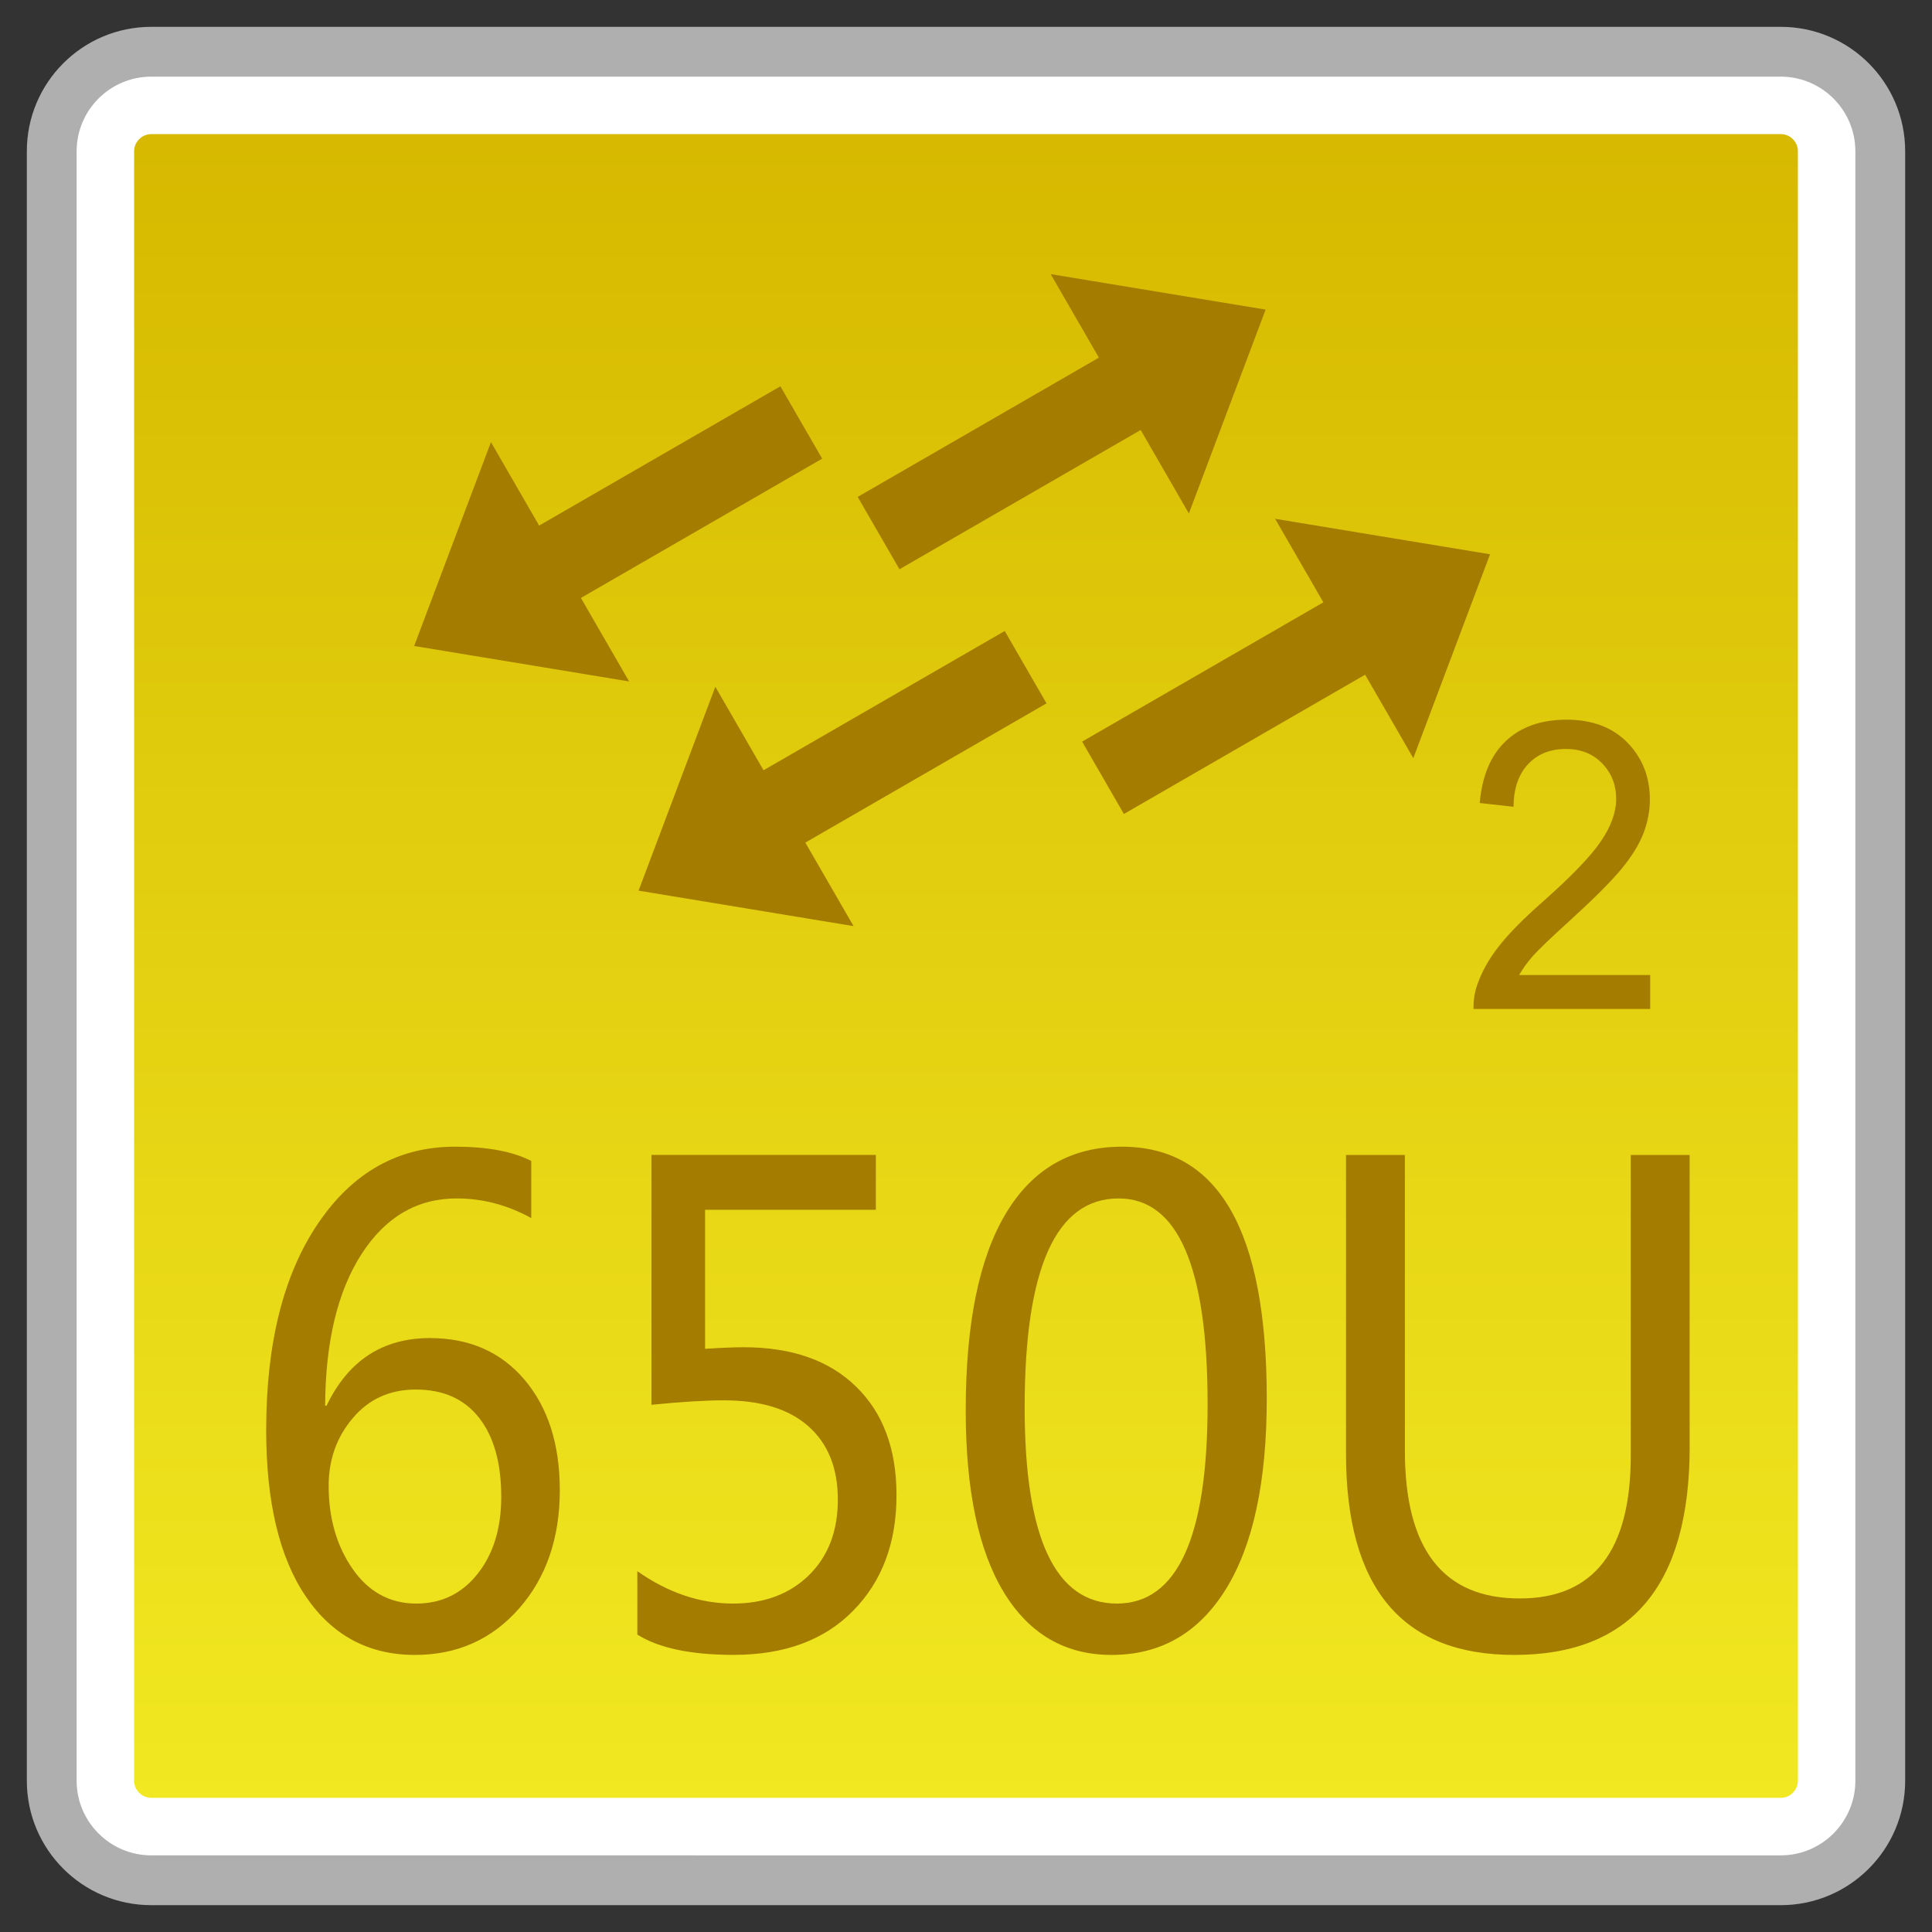 <?xml version="1.0" encoding="utf-8"?>
<!-- Generator: Adobe Illustrator 18.0.0, SVG Export Plug-In . SVG Version: 6.00 Build 0)  -->
<!DOCTYPE svg PUBLIC "-//W3C//DTD SVG 1.1//EN" "http://www.w3.org/Graphics/SVG/1.1/DTD/svg11.dtd">
<svg version="1.1" id="图层_1" xmlns="http://www.w3.org/2000/svg" xmlns:xlink="http://www.w3.org/1999/xlink" x="0px" y="0px"
	 width="36px" height="36px" viewBox="0 0 36 36" enable-background="new 0 0 36 36" xml:space="preserve">
<rect x="0" y="0" width="36" height="36" fill="#333333" stroke="none"/>
<g>
	<g>
		<path fill="#FFFFFF" d="M2.819,35.036c-1.023,0-1.855-0.832-1.855-1.855V2.819c0-1.023,0.832-1.855,1.855-1.855h30.362
			c1.023,0,1.855,0.832,1.855,1.855v30.362c0,1.023-0.832,1.855-1.855,1.855H2.819z"/>
		<path fill="#AFAFAF" d="M33.181,1.428c0.767,0,1.391,0.624,1.391,1.391v30.362c0,0.767-0.624,1.391-1.391,1.391H2.819
			c-0.767,0-1.391-0.624-1.391-1.391V2.819c0-0.767,0.624-1.391,1.391-1.391H33.181 M33.181,0.5H2.819
			C1.538,0.5,0.5,1.538,0.5,2.819v30.362c0,1.281,1.038,2.319,2.319,2.319h30.362c1.281,0,2.319-1.038,2.319-2.319V2.819
			C35.5,1.538,34.462,0.5,33.181,0.5L33.181,0.5z"/>
	</g>
	<g>
		<linearGradient id="SVGID_1_" gradientUnits="userSpaceOnUse" x1="18" y1="33.5" x2="18" y2="2.499">
			<stop  offset="0" style="stop-color:#F1E821"/>
			<stop  offset="1" style="stop-color:#D6B900"/>
		</linearGradient>
		<path fill="url(#SVGID_1_)" d="M2.819,33.5c-0.176,0-0.32-0.144-0.32-0.32V2.819c0-0.176,0.144-0.32,0.32-0.32h30.363
			c0.176,0,0.319,0.144,0.319,0.32v30.361c0,0.176-0.143,0.32-0.319,0.32H2.819z"/>
	</g>
	<g>
		<path fill="#A37C00" d="M9.899,22.697c-0.443-0.244-0.906-0.366-1.389-0.366c-0.735,0-1.326,0.344-1.772,1.035
			S6.065,25,6.058,26.193h0.027c0.403-0.84,1.045-1.26,1.926-1.26c0.736,0,1.323,0.259,1.761,0.774
			c0.439,0.518,0.659,1.204,0.659,2.061c0,0.894-0.254,1.631-0.76,2.205c-0.507,0.576-1.154,0.864-1.94,0.864
			c-0.863,0-1.542-0.364-2.034-1.091S4.96,27.985,4.96,26.65c0-1.619,0.322-2.903,0.968-3.855s1.495-1.428,2.549-1.428
			c0.604,0,1.078,0.088,1.422,0.266V22.697z M6.124,27.685c0,0.603,0.149,1.121,0.447,1.55s0.695,0.645,1.188,0.645
			c0.469,0,0.85-0.186,1.143-0.557c0.292-0.371,0.438-0.847,0.438-1.431c0-0.632-0.138-1.123-0.414-1.475
			c-0.277-0.352-0.669-0.525-1.178-0.525c-0.482,0-0.874,0.176-1.174,0.532C6.273,26.779,6.124,27.199,6.124,27.685z"/>
		<path fill="#A37C00" d="M11.876,29.277c0.57,0.4,1.165,0.603,1.783,0.603c0.585,0,1.057-0.178,1.416-0.53
			c0.359-0.354,0.537-0.823,0.537-1.406c0-0.586-0.182-1.042-0.546-1.365c-0.364-0.325-0.891-0.486-1.583-0.486
			c-0.333,0-0.781,0.027-1.344,0.083v-4.656h4.181v1.023h-3.182v2.59c0.319-0.02,0.558-0.029,0.719-0.029
			c0.896,0,1.595,0.244,2.096,0.735c0.502,0.488,0.752,1.162,0.752,2.021c0,0.889-0.269,1.606-0.807,2.153
			c-0.537,0.549-1.281,0.823-2.228,0.823c-0.795,0-1.393-0.125-1.794-0.378V29.277z"/>
		<path fill="#A37C00" d="M17.995,26.281c0-1.616,0.249-2.839,0.747-3.669c0.497-0.83,1.218-1.245,2.162-1.245
			c1.801,0,2.7,1.565,2.7,4.697c0,1.545-0.254,2.727-0.76,3.545c-0.507,0.82-1.217,1.228-2.131,1.228
			c-0.864,0-1.533-0.388-2.007-1.165S17.995,27.766,17.995,26.281z M19.093,26.23c0,2.432,0.573,3.65,1.718,3.65
			c1.128,0,1.691-1.238,1.691-3.711c0-2.559-0.552-3.838-1.658-3.838C19.676,22.331,19.093,23.63,19.093,26.23z"/>
		<path fill="#A37C00" d="M31.485,26.95c0,2.593-1.09,3.887-3.27,3.887c-2.09,0-3.134-1.25-3.134-3.75v-5.566h1.097v5.513
			c0,1.833,0.713,2.751,2.14,2.751c1.379,0,2.069-0.889,2.069-2.661v-5.603h1.097V26.95z"/>
	</g>
	<g>
		<g>
			<polygon fill="#A37C00" points="11.899,16.596 13.329,12.797 15.905,17.257 			"/>
			
				<rect x="13.737" y="13.093" transform="matrix(0.866 -0.5 0.5 0.866 -4.71 10.168)" fill="#A37C00" width="5.761" height="1.557"/>
		</g>
		<g>
			<polygon fill="#A37C00" points="7.717,12.037 9.148,8.238 11.723,12.698 			"/>
			
				<rect x="9.556" y="8.534" transform="matrix(0.866 -0.5 0.5 0.866 -2.99 7.466)" fill="#A37C00" width="5.761" height="1.557"/>
		</g>
		<g>
			<polygon fill="#A37C00" points="27.765,10.328 23.76,9.667 26.335,14.127 			"/>
			
				<rect x="20.166" y="12.274" transform="matrix(-0.866 0.5 -0.5 -0.866 49.532 12.833)" fill="#A37C00" width="5.761" height="1.557"/>
		</g>
		<g>
			<polygon fill="#A37C00" points="23.583,5.769 19.578,5.108 22.153,9.568 			"/>
			
				<rect x="15.984" y="7.715" transform="matrix(-0.866 0.5 -0.5 -0.866 39.449 6.416)" fill="#A37C00" width="5.761" height="1.557"/>
		</g>
	</g>
	<g>
		<path fill="#A37C00" d="M30.749,18.167v0.634h-3.291c-0.005-0.159,0.018-0.311,0.071-0.458c0.084-0.242,0.219-0.48,0.403-0.714
			s0.45-0.505,0.8-0.813c0.542-0.479,0.907-0.857,1.097-1.138c0.19-0.278,0.286-0.543,0.286-0.792c0-0.261-0.087-0.482-0.26-0.66
			c-0.173-0.181-0.399-0.27-0.677-0.27c-0.294,0-0.53,0.095-0.707,0.286s-0.266,0.454-0.269,0.791l-0.629-0.07
			c0.043-0.505,0.205-0.89,0.486-1.155s0.658-0.398,1.132-0.398c0.477,0,0.856,0.143,1.135,0.428
			c0.278,0.286,0.417,0.64,0.417,1.062c0,0.215-0.042,0.426-0.122,0.634c-0.082,0.208-0.217,0.426-0.406,0.656
			c-0.189,0.229-0.503,0.544-0.942,0.945c-0.367,0.332-0.603,0.558-0.707,0.675c-0.105,0.12-0.19,0.238-0.259,0.358H30.749z"/>
	</g>
</g>
</svg>
